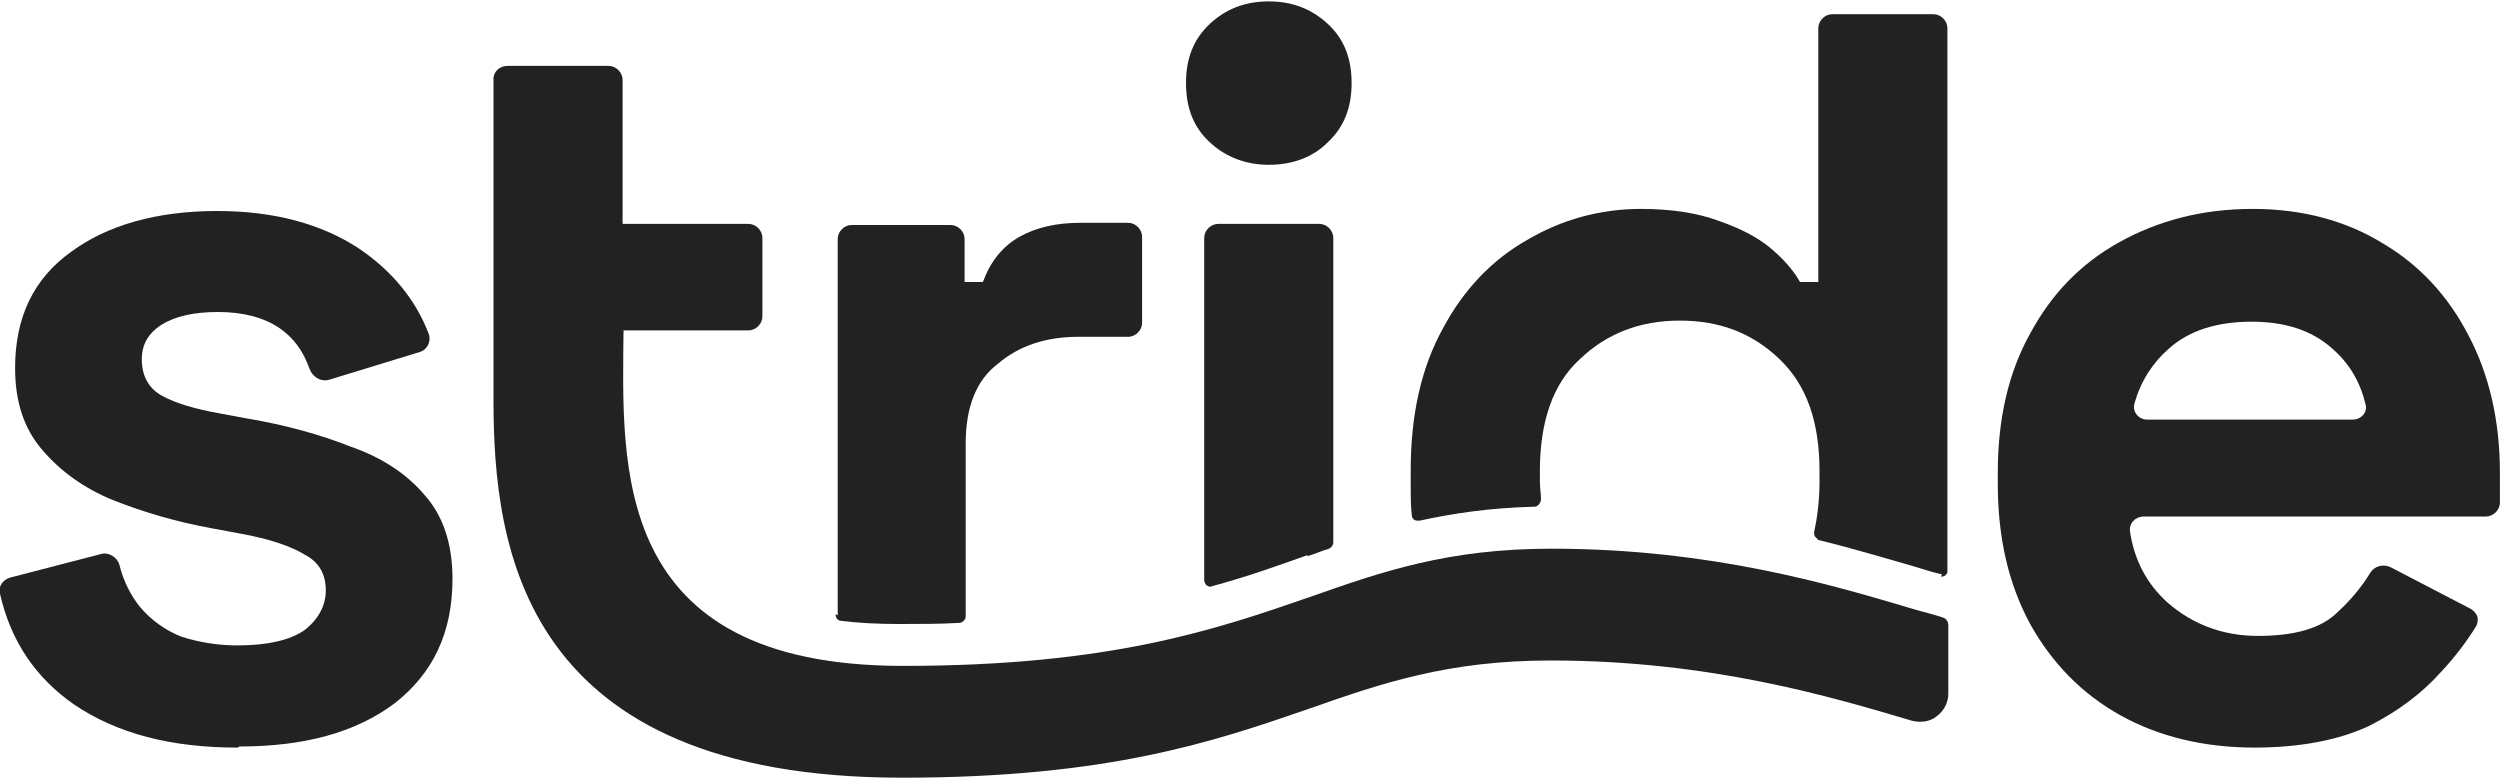 <?xml version="1.0" encoding="UTF-8"?>
<svg xmlns:xodm="http://www.corel.com/coreldraw/odm/2003" xmlns="http://www.w3.org/2000/svg" xmlns:xlink="http://www.w3.org/1999/xlink" version="1.1" id="Layer_1" x="0px" y="0px" viewBox="0 0 2500 778" style="enable-background:new 0 0 2500 778;" xml:space="preserve">
<style type="text/css">
	.st0{fill:#222222;}
</style>
<g id="Layer_x0020_1">
	<g id="_2806817016864">
		<path class="st0" d="M2254.8,747.6c-50.5,0-95.7-10.8-134.4-32.3s-68.8-52.7-90.3-91.4c-21.5-39.8-32.3-86-32.3-139.8v-11.8    c0-53.8,10.8-100,32.3-138.7c21.5-39.8,50.5-69.9,89.2-91.4s82.8-33.3,133.3-33.3c49.5,0,93.5,11.8,130.1,34.4    c36.6,21.5,65.6,52.7,86,92.5c20.4,38.7,31.2,84.9,31.2,136.6v30.1c0,7.5-6.5,14-14,14h-341.9c-8.6,0-15.1,6.5-14,15.1    c4.3,28,16.1,51.6,37.6,71c24.7,21.5,54.8,33.3,90.3,33.3c36.6,0,63.4-7.5,79.6-23.7c12.9-11.8,23.7-24.7,32.3-38.7    c4.3-7.5,12.9-9.7,20.4-6.5c0,0,55.9,29,80.6,41.9c3.2,2.2,5.4,4.3,6.5,7.5c1.1,3.2,0,7.5-1.1,9.7c-8.6,14-20.4,30.1-35.5,46.2    c-18.3,20.4-41.9,38.7-72,53.8c-30.1,14-68.8,21.5-115.1,21.5H2254.8z M2134.4,403.5c-2.2,8.6,4.3,16.1,12.9,16.1h205.4    c8.6,0,15.1-7.5,12.9-15.1c-5.4-22.6-16.1-40.9-33.3-55.9c-20.4-18.3-47.3-26.9-80.6-26.9c-34.4,0-62.4,8.6-82.8,26.9    C2152.7,362.7,2140.9,380.9,2134.4,403.5z"></path>
		<path class="st0" d="M237.6,747.6c-66.7,0-120.4-14-163.4-43C35.5,677.7,10.8,641.2,0,593.8c-2.2-7.5,3.2-14,9.7-16.1l91.4-23.7    c7.5-2.2,16.1,3.2,18.3,10.8c4.3,17.2,11.8,31.2,20.4,41.9c11.8,14,25.8,23.7,41.9,30.1c17.2,5.4,35.5,8.6,55.9,8.6    c30.1,0,52.7-5.4,66.7-15.1c14-10.8,21.5-24.7,21.5-39.8c0-16.1-6.5-28-20.4-35.5c-14-8.6-35.5-16.1-65.6-21.5l-29-5.4    c-35.5-6.5-67.7-16.1-97.8-28c-29-11.8-52.7-29-71-50.5S15.1,401.4,15.1,368c0-50.5,18.3-89.2,55.9-116.1    C107.5,225,157,211,217.2,211c57,0,104.3,12.9,141.9,37.6c33.3,22.6,57,51.6,69.9,86c2.2,7.5-2.2,15.1-8.6,17.2l-91.4,28    c-7.5,2.2-16.1-2.2-19.4-10.8c-6.5-18.3-16.1-31.2-30.1-40.9c-16.1-10.8-36.6-16.1-61.3-16.1s-43,4.3-57,12.9    c-12.9,8.6-19.4,19.4-19.4,34.4c0,16.1,6.5,29,20.4,36.6c14,7.5,32.3,12.9,55.9,17.2l29,5.4c38.7,6.5,73.1,16.1,103.2,28    c31.2,10.8,55.9,26.9,74.2,48.4c18.3,20.4,28,48.4,28,83.9c0,53.8-19.4,94.6-58.1,124.7c-38.7,29-90.3,43-154.8,43L237.6,747.6z"></path>
		<path class="st0" d="M1209.7,142.2c16.1,15.1,36.6,22.6,59.1,22.6c23.7,0,44.1-7.5,59.1-22.6c16.1-15.1,23.7-34.4,23.7-59.1    s-7.5-44.1-23.7-59.1s-35.5-22.6-59.1-22.6s-43,7.5-59.1,22.6S1186,58.4,1186,83.1S1193.5,127.2,1209.7,142.2z"></path>
		<path class="st0" d="M1940.9,576.6c1.1,0,3.2,0,4.3-1.1c1.1-1.1,2.2-2.2,2.2-3.2c0-60.2,0-544.1,0-544.1c0-7.5-6.5-14-14-14    h-101.1c-7.5,0-14,6.5-14,14V282H1800c-6.5-11.8-17.2-23.7-30.1-34.4s-30.1-19.4-51.6-26.9c-20.4-7.5-46.2-11.8-77.4-11.8    c-40.9,0-79.6,10.8-114,31.2c-34.4,19.4-63.4,49.5-83.9,88.2c-21.5,38.7-32.3,86-32.3,141.9v16.1c0,9.7,0,19.4,1.1,29    c0,2.2,1.1,3.2,2.2,4.3c1.1,1.1,3.2,1.1,5.4,1.1c34.4-7.5,71-12.9,115.1-14c2.2,0,3.2-1.1,4.3-2.2c1.1-1.1,2.2-3.2,2.2-5.4    c0-5.4-1.1-10.8-1.1-17.2v-10.8c0-49.5,12.9-87.1,39.8-111.8c26.9-25.8,60.2-38.7,100-38.7c40.9,0,73.1,12.9,100,38.7    c26.9,25.8,39.8,62.4,39.8,111.8V482c0,18.3-2.2,35.5-5.4,50.5c0,1.1,0,3.2,1.1,4.3s2.2,2.2,3.2,3.2c35.5,8.6,66.7,18.3,93.5,25.8    c10.8,3.2,20.4,6.5,30.1,8.6L1940.9,576.6z"></path>
		<path class="st0" d="M622.6,330.4h125.8c7.5,0,14-6.5,14-14v-78.5c0-7.5-6.5-14-14-14H622.6V79.9c0-7.5-6.5-14-14-14H507.5    c-7.5,0-14,5.4-14,12.9v321.5c0,148.4,29,377.4,408.6,377.4c207.5,0,312.9-36.6,406.5-68.8c73.1-25.8,139.8-48.4,241.9-48.4    c160.2,0,281.7,36.6,361.3,60.2l0,0c8.6,2.2,18.3,1.1,24.7-4.3c7.5-5.4,11.8-14,11.8-22.6c0-24.7,0-55.9,0-68.8    c0-3.2-2.2-6.5-5.4-7.5c-9.7-3.2-19.4-5.4-30.1-8.6c-79.6-23.7-201.1-60.2-361.3-60.2c-103.2,0-168.8,22.6-241.9,48.4    c-93.5,32.3-198.9,68.8-406.5,68.8c-293.5,0-280.6-201.1-279.6-334.4h1.1L622.6,330.4z"></path>
		<path class="st0" d="M835.5,614.3c0,3.2,2.2,6.5,5.4,6.5c17.2,2.2,36.6,3.2,58.1,3.2c21.5,0,40.9,0,60.2-1.1    c3.2,0,6.5-3.2,6.5-6.5c0-32.3,0-173.1,0-173.1c0-36.6,10.8-63.4,32.3-79.6c21.5-18.3,48.4-26.9,80.6-26.9h49.5    c7.5,0,14-6.5,14-14v-86c0-7.5-6.5-14-14-14h-47.3c-23.7,0-44.1,4.3-61.3,14c-17.2,9.7-29,24.7-36.6,45.2h-18.3v-43    c0-7.5-6.5-14-14-14h-98.9c-7.5,0-14,6.5-14,14v376.3L835.5,614.3z"></path>
		<path class="st0" d="M1307.5,556.2c7.5-2.2,14-5.4,21.5-7.5c2.2-1.1,4.3-3.2,4.3-6.5c0-38.7,0-304.3,0-304.3c0-7.5-6.5-14-14-14    h-101.1c-7.5,0-14,6.5-14,14v341.9c0,2.2,1.1,4.3,2.2,5.4c2.2,1.1,3.2,2.2,5.4,1.1c35.5-9.7,65.6-20.4,95.7-31.2V556.2z"></path>
	</g>
</g>
</svg>
